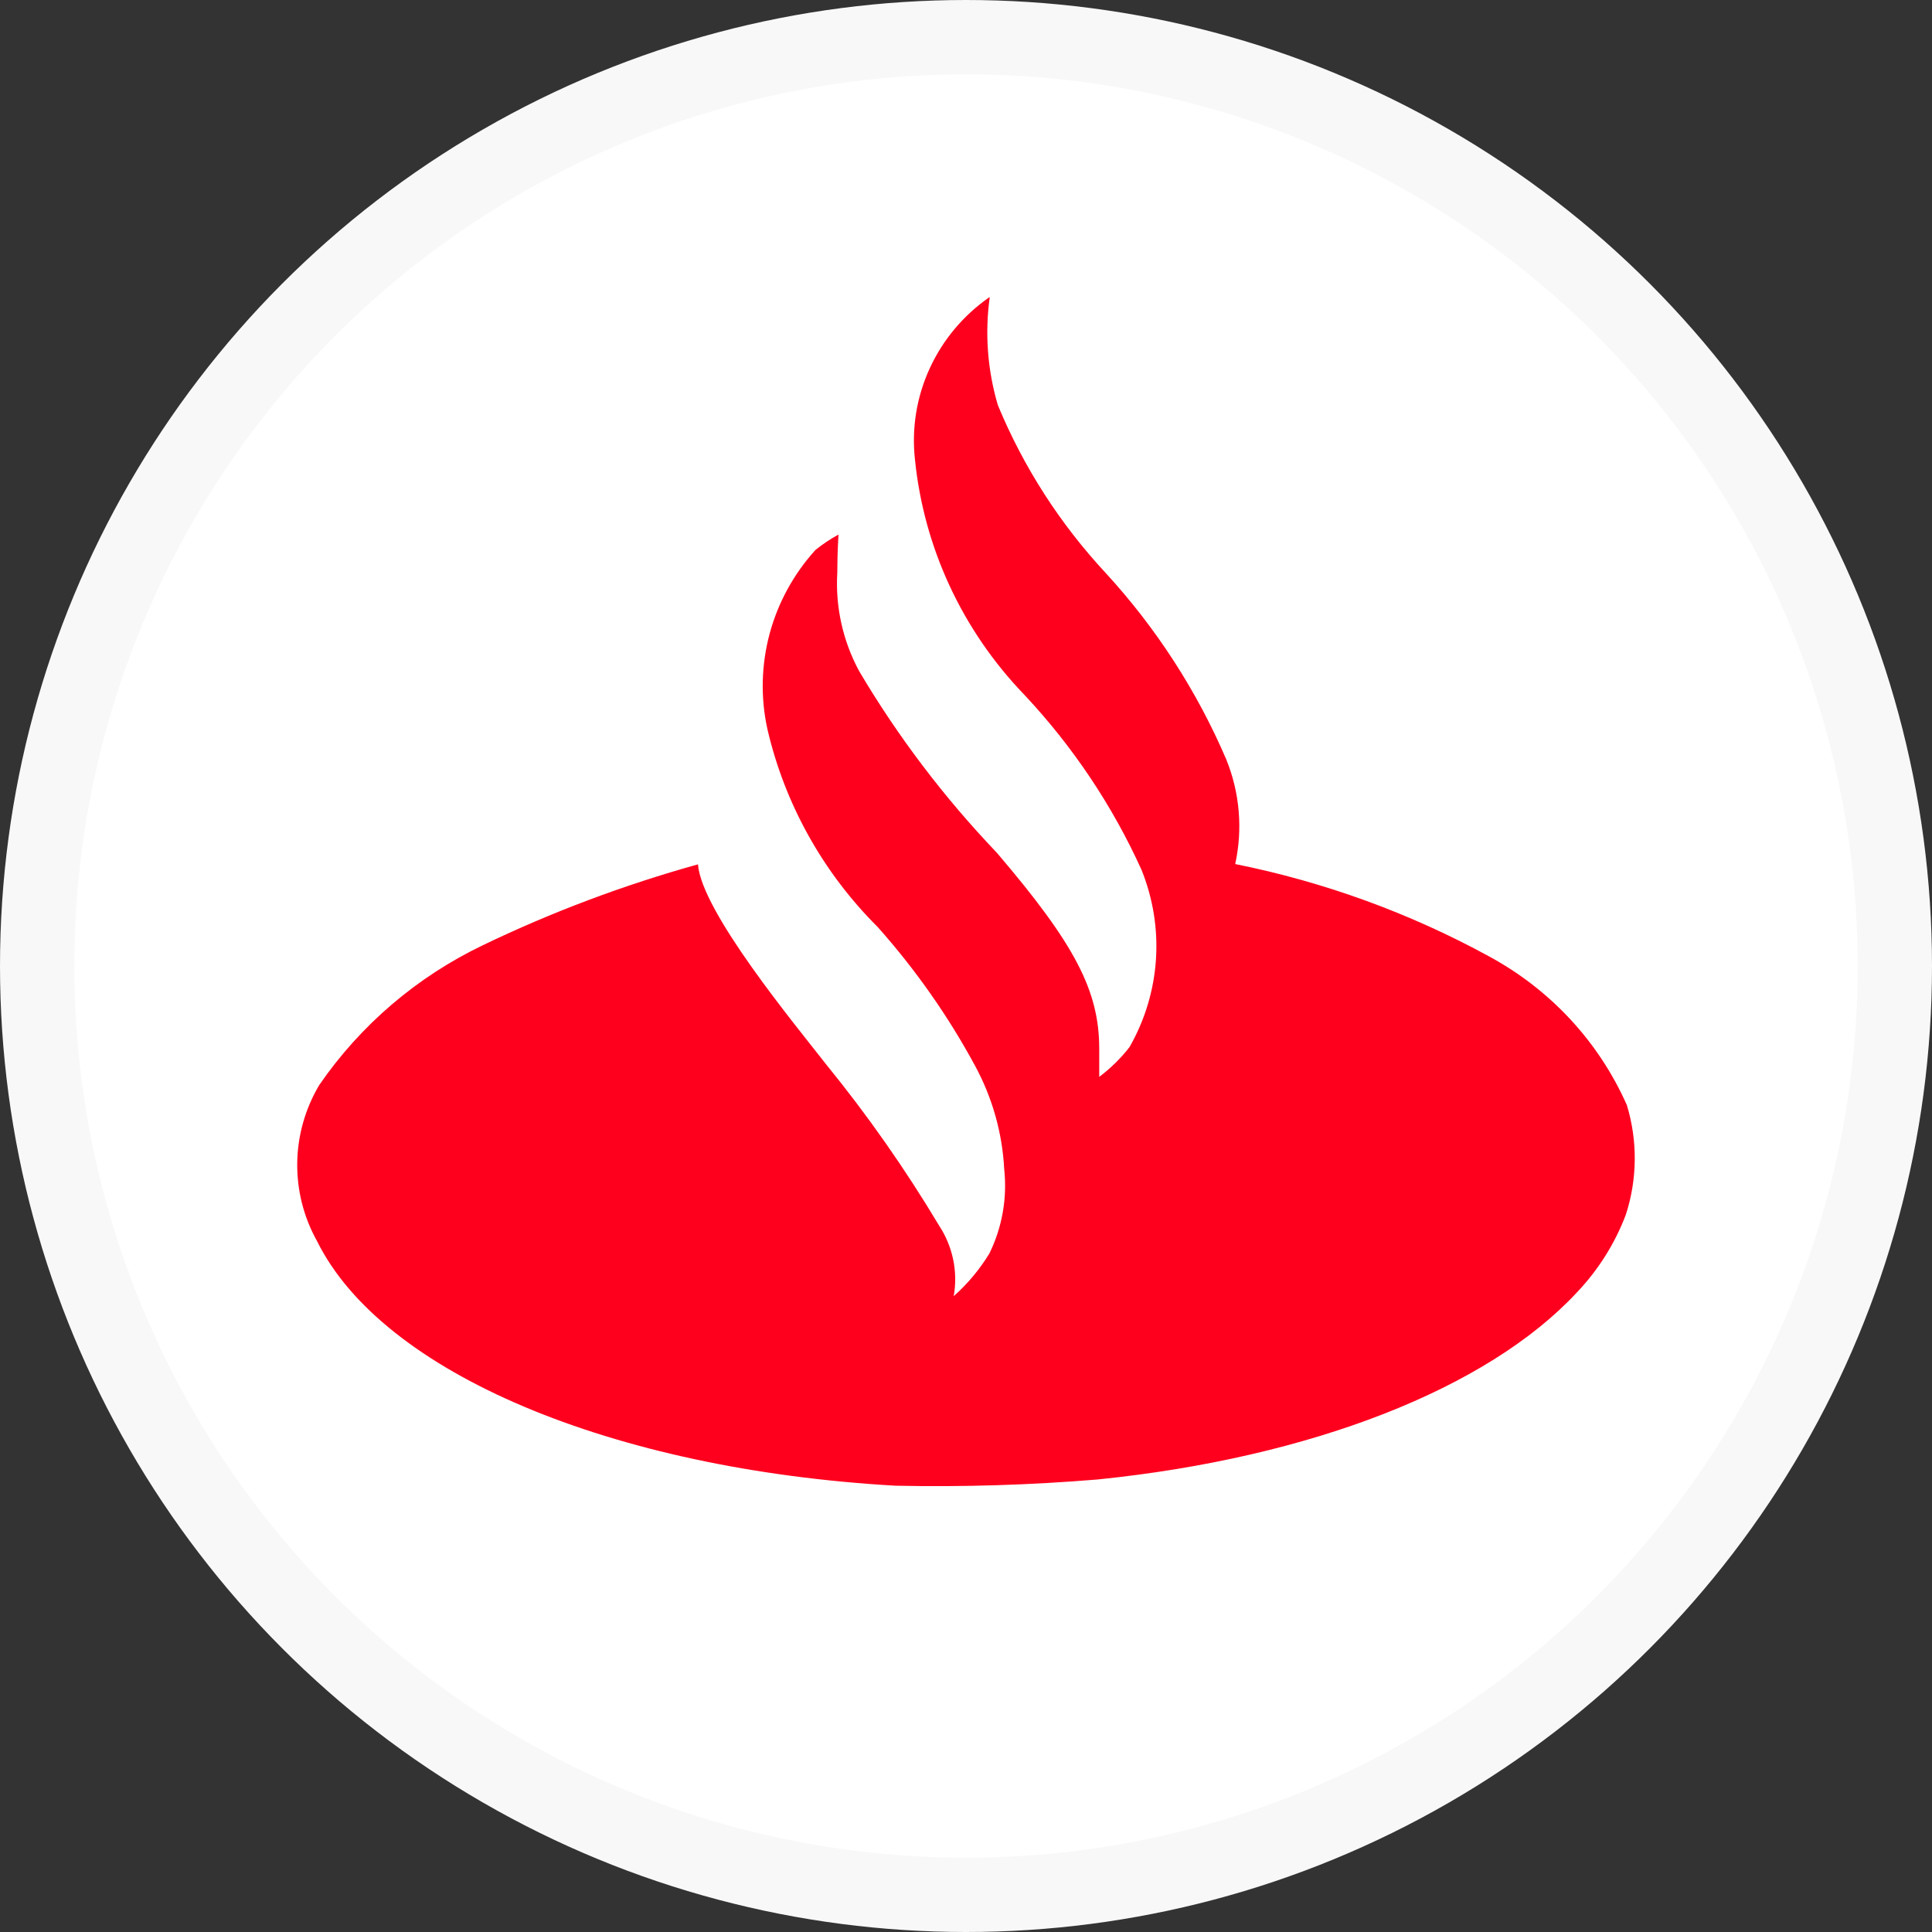<svg width="26" height="26" viewBox="0 0 26 26" fill="none" xmlns="http://www.w3.org/2000/svg">
<rect x="0" y="0" width="26" height="26" fill="#333333" stroke="none"/>
<circle cx="13" cy="13" r="12.5" fill="white" stroke="#F8F8F8"/>
<path d="M13.319 4.004C13.252 4.49 13.29 4.983 13.429 5.453C13.773 6.284 14.263 7.047 14.878 7.709C15.559 8.45 16.108 9.299 16.503 10.221C16.684 10.668 16.726 11.157 16.623 11.628C17.819 11.868 18.971 12.287 20.038 12.87C20.865 13.317 21.517 14.021 21.894 14.873C22.04 15.355 22.035 15.87 21.879 16.349C21.732 16.736 21.509 17.09 21.222 17.392C20.02 18.687 17.643 19.618 14.773 19.91C13.868 19.985 12.96 20.013 12.052 19.994C8.223 19.775 5.143 18.473 4.267 16.703C4.087 16.381 3.995 16.018 4 15.65C4.005 15.282 4.107 14.922 4.295 14.604C4.85 13.796 5.61 13.146 6.501 12.719C7.43 12.272 8.398 11.909 9.393 11.632C9.44 12.267 10.698 13.785 11.114 14.319C11.674 15.006 12.183 15.733 12.637 16.492C12.822 16.773 12.893 17.113 12.835 17.443C13.023 17.276 13.185 17.082 13.315 16.868C13.488 16.515 13.556 16.122 13.514 15.733C13.489 15.246 13.354 14.77 13.121 14.341C12.759 13.672 12.32 13.047 11.813 12.477C11.075 11.742 10.56 10.818 10.327 9.81C10.234 9.387 10.245 8.948 10.357 8.529C10.47 8.11 10.681 7.724 10.974 7.401C11.071 7.323 11.175 7.253 11.284 7.194C11.284 7.194 11.268 7.435 11.268 7.708C11.241 8.166 11.342 8.622 11.56 9.028C12.082 9.911 12.705 10.732 13.416 11.477C14.466 12.707 14.793 13.333 14.793 14.115C14.793 14.299 14.793 14.492 14.793 14.492C14.946 14.377 15.083 14.242 15.2 14.092C15.406 13.732 15.528 13.33 15.556 12.917C15.584 12.504 15.517 12.09 15.362 11.706C14.97 10.841 14.438 10.046 13.785 9.35C12.951 8.485 12.433 7.371 12.313 6.183C12.267 5.764 12.335 5.341 12.512 4.957C12.688 4.573 12.965 4.243 13.314 4L13.319 4.004Z" fill="#FE001E"/>
</svg>
